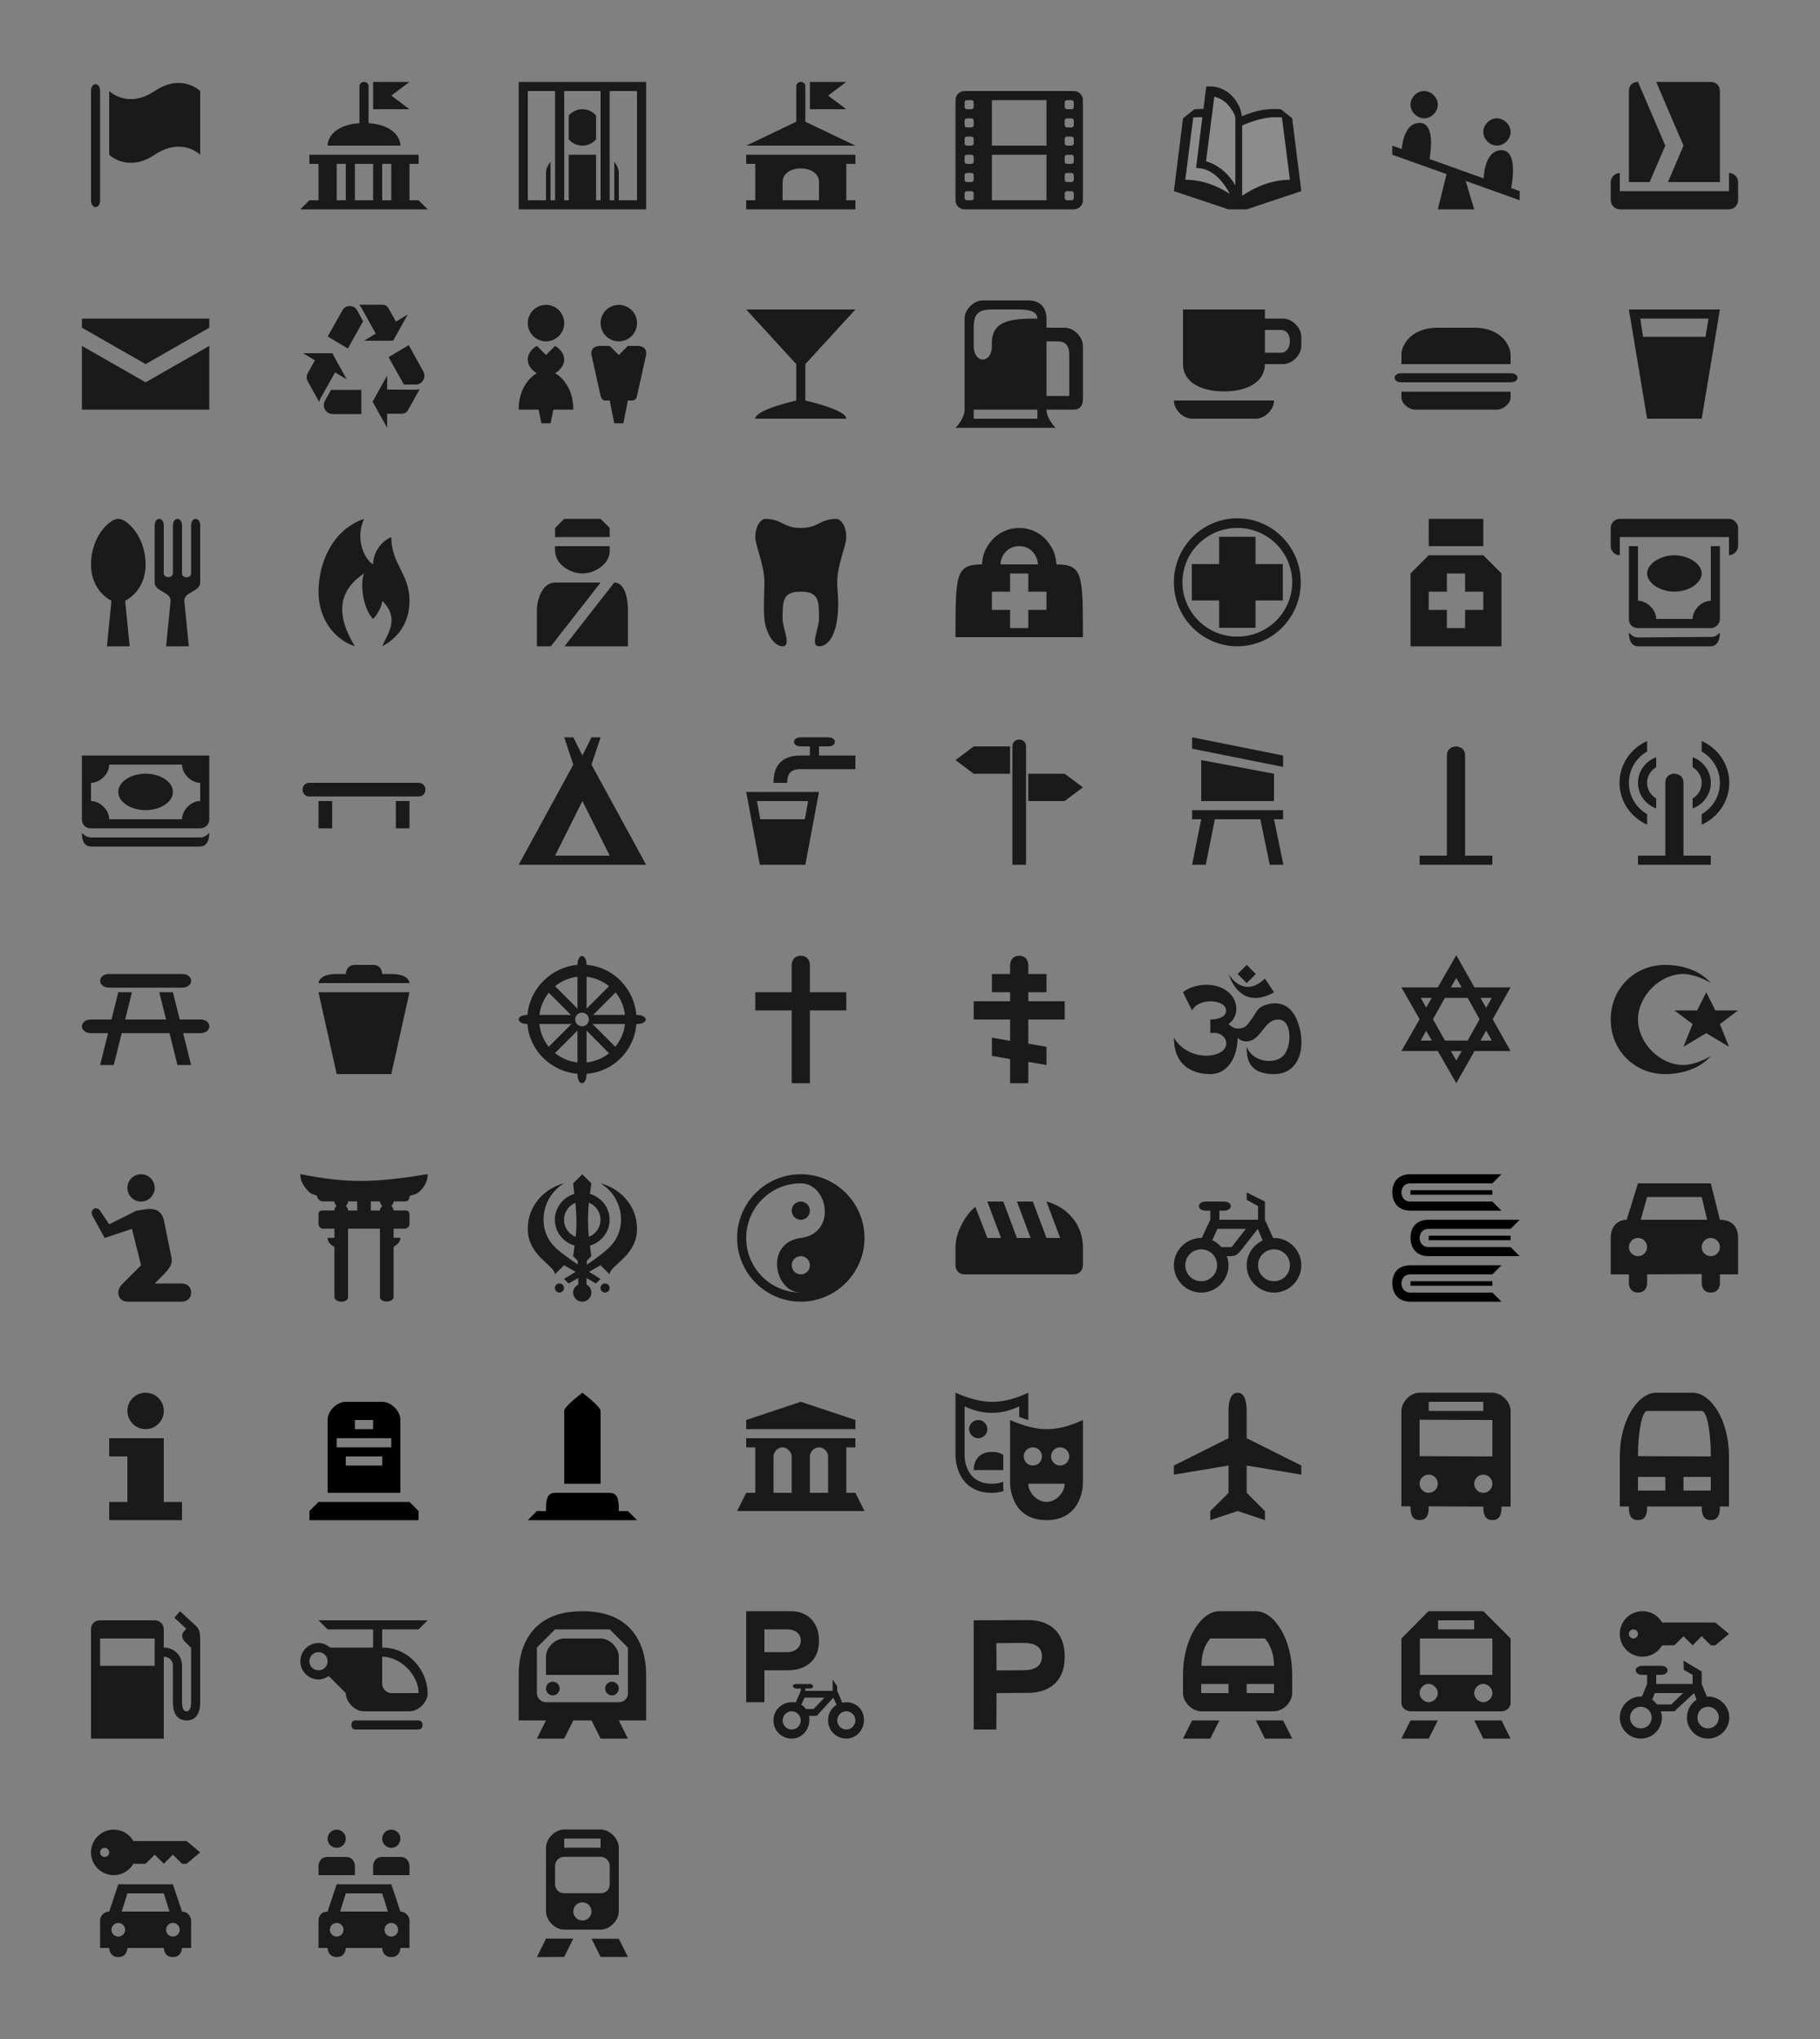 <?xml version="1.0" encoding="UTF-8" standalone="no"?>
<!-- Created with Inkscape (http://www.inkscape.org/) -->

<svg
   xmlns:dc="http://purl.org/dc/elements/1.1/"
   xmlns:cc="http://creativecommons.org/ns#"
   xmlns:rdf="http://www.w3.org/1999/02/22-rdf-syntax-ns#"
   xmlns:svg="http://www.w3.org/2000/svg"
   xmlns="http://www.w3.org/2000/svg"
   xmlns:sodipodi="http://sodipodi.sourceforge.net/DTD/sodipodi-0.dtd"
   xmlns:inkscape="http://www.inkscape.org/namespaces/inkscape"
   width="200"
   height="224"
   id="svg2"
   version="1.1"
   inkscape:version="0.48.4 r9939"
   sodipodi:docname="icons.svg">
  <rect width="100%" height="100%" fill="#808080" stroke="none"/>
  <defs
     id="defs4" />
  <sodipodi:namedview
     id="base"
     pagecolor="#ffffff"
     bordercolor="#666666"
     borderopacity="1.0"
     inkscape:pageopacity="0.0"
     inkscape:pageshadow="2"
     inkscape:zoom="1.4"
     inkscape:cx="190.08986"
     inkscape:cy="128.78257"
     inkscape:document-units="px"
     inkscape:current-layer="layer1"
     showgrid="true"
     inkscape:window-width="1920"
     inkscape:window-height="1023"
     inkscape:window-x="0"
     inkscape:window-y="0"
     inkscape:window-maximized="1"
     showguides="true"
     inkscape:guide-bbox="true">
    <inkscape:grid
       type="xygrid"
       id="grid2985"
       empspacing="5"
       visible="true"
       enabled="true"
       snapvisiblegridlinesonly="true" />
  </sodipodi:namedview>
  <g
     inkscape:groupmode="layer"
     id="layer2"
     inkscape:label="Outlines"
     style="display:none"
     transform="translate(0,120)"
     sodipodi:insensitive="true">
    <rect
       style="fill:#e6e6e6;fill-opacity:1;stroke:none"
       id="rect3094"
       width="16"
       height="16"
       x="8"
       y="-112" />
    <rect
       y="-112"
       x="32"
       height="16"
       width="16"
       id="rect3096"
       style="fill:#e6e6e6;fill-opacity:1;stroke:none" />
    <rect
       style="fill:#e6e6e6;fill-opacity:1;stroke:none"
       id="rect3142"
       width="16"
       height="16"
       x="56"
       y="-112" />
    <rect
       y="-112"
       x="80"
       height="16"
       width="16"
       id="rect3144"
       style="fill:#e6e6e6;fill-opacity:1;stroke:none" />
    <rect
       style="fill:#e6e6e6;fill-opacity:1;stroke:none"
       id="rect3190"
       width="16"
       height="16"
       x="104"
       y="-112" />
    <rect
       y="-112"
       x="128"
       height="16"
       width="16"
       id="rect3236"
       style="fill:#e6e6e6;fill-opacity:1;stroke:none" />
    <rect
       style="fill:#e6e6e6;fill-opacity:1;stroke:none"
       id="rect3282"
       width="16"
       height="16"
       x="152"
       y="-112" />
    <rect
       y="-112"
       x="176"
       height="16"
       width="16"
       id="rect3347"
       style="fill:#e6e6e6;fill-opacity:1;stroke:none" />
    <rect
       y="-88"
       x="8"
       height="16"
       width="16"
       id="rect3393"
       style="fill:#e6e6e6;fill-opacity:1;stroke:none" />
    <rect
       style="fill:#e6e6e6;fill-opacity:1;stroke:none"
       id="rect3395"
       width="16"
       height="16"
       x="32"
       y="-88" />
    <rect
       y="-88"
       x="56"
       height="16"
       width="16"
       id="rect3397"
       style="fill:#e6e6e6;fill-opacity:1;stroke:none" />
    <rect
       style="fill:#e6e6e6;fill-opacity:1;stroke:none"
       id="rect3399"
       width="16"
       height="16"
       x="80"
       y="-88" />
    <rect
       y="-88"
       x="104"
       height="16"
       width="16"
       id="rect3401"
       style="fill:#e6e6e6;fill-opacity:1;stroke:none" />
    <rect
       y="-88"
       x="152"
       height="16"
       width="16"
       id="rect3405"
       style="fill:#e6e6e6;fill-opacity:1;stroke:none" />
    <rect
       style="fill:#e6e6e6;fill-opacity:1;stroke:none"
       id="rect3407"
       width="16"
       height="16"
       x="176"
       y="-88" />
    <rect
       style="fill:#e6e6e6;fill-opacity:1;stroke:none"
       id="rect3837"
       width="16"
       height="16"
       x="8"
       y="-64" />
    <rect
       y="-64"
       x="32"
       height="16"
       width="16"
       id="rect3839"
       style="fill:#e6e6e6;fill-opacity:1;stroke:none" />
    <rect
       style="fill:#e6e6e6;fill-opacity:1;stroke:none"
       id="rect3841"
       width="16"
       height="16"
       x="56"
       y="-64" />
    <rect
       y="-64"
       x="80"
       height="16"
       width="16"
       id="rect3843"
       style="fill:#e6e6e6;fill-opacity:1;stroke:none" />
    <rect
       style="fill:#e6e6e6;fill-opacity:1;stroke:none"
       id="rect3845"
       width="16"
       height="16"
       x="104"
       y="-64" />
    <rect
       y="-64"
       x="128"
       height="16"
       width="16"
       id="rect3847"
       style="fill:#e6e6e6;fill-opacity:1;stroke:none" />
    <rect
       style="fill:#e6e6e6;fill-opacity:1;stroke:none"
       id="rect3849"
       width="16"
       height="16"
       x="152"
       y="-64" />
    <rect
       y="-64"
       x="176"
       height="16"
       width="16"
       id="rect3851"
       style="fill:#e6e6e6;fill-opacity:1;stroke:none" />
    <rect
       y="-40"
       x="8"
       height="16"
       width="16"
       id="rect4224"
       style="fill:#e6e6e6;fill-opacity:1;stroke:none" />
    <rect
       style="fill:#e6e6e6;fill-opacity:1;stroke:none"
       id="rect4226"
       width="16"
       height="16"
       x="32"
       y="-40" />
    <rect
       y="-40"
       x="56"
       height="16"
       width="16"
       id="rect4228"
       style="fill:#e6e6e6;fill-opacity:1;stroke:none" />
    <rect
       style="fill:#e6e6e6;fill-opacity:1;stroke:none"
       id="rect4230"
       width="16"
       height="16"
       x="80"
       y="-40" />
    <rect
       y="-40"
       x="104"
       height="16"
       width="16"
       id="rect4232"
       style="fill:#e6e6e6;fill-opacity:1;stroke:none" />
    <rect
       style="fill:#e6e6e6;fill-opacity:1;stroke:none"
       id="rect4234"
       width="16"
       height="16"
       x="128"
       y="-40" />
    <rect
       y="-40"
       x="152"
       height="16"
       width="16"
       id="rect4236"
       style="fill:#e6e6e6;fill-opacity:1;stroke:none" />
    <rect
       style="fill:#e6e6e6;fill-opacity:1;stroke:none"
       id="rect4238"
       width="16"
       height="16"
       x="176"
       y="-40" />
    <rect
       style="fill:#e6e6e6;fill-opacity:1;stroke:none"
       id="rect3403"
       width="16"
       height="16"
       x="128"
       y="-88" />
    <rect
       style="fill:#e6e6e6;fill-opacity:1;stroke:none"
       id="rect3048"
       width="16"
       height="16"
       x="8"
       y="-16" />
    <rect
       y="-16"
       x="32"
       height="16"
       width="16"
       id="rect3050"
       style="fill:#e6e6e6;fill-opacity:1;stroke:none" />
    <rect
       style="fill:#e6e6e6;fill-opacity:1;stroke:none"
       id="rect3052"
       width="16"
       height="16"
       x="56"
       y="-16" />
    <rect
       y="-16"
       x="80"
       height="16"
       width="16"
       id="rect3054"
       style="fill:#e6e6e6;fill-opacity:1;stroke:none" />
    <rect
       style="fill:#e6e6e6;fill-opacity:1;stroke:none"
       id="rect3056"
       width="16"
       height="16"
       x="104"
       y="-16" />
    <rect
       y="-16"
       x="128"
       height="16"
       width="16"
       id="rect3058"
       style="fill:#e6e6e6;fill-opacity:1;stroke:none" />
    <rect
       style="fill:#e6e6e6;fill-opacity:1;stroke:none"
       id="rect3060"
       width="16"
       height="16"
       x="152"
       y="-16" />
    <rect
       y="-16"
       x="176"
       height="16"
       width="16"
       id="rect3062"
       style="fill:#e6e6e6;fill-opacity:1;stroke:none" />
    <rect
       y="8"
       x="8"
       height="16"
       width="16"
       id="rect3481"
       style="fill:#e6e6e6;fill-opacity:1;stroke:none" />
    <rect
       style="fill:#e6e6e6;fill-opacity:1;stroke:none"
       id="rect3483"
       width="16"
       height="16"
       x="32"
       y="8" />
    <rect
       y="8"
       x="56"
       height="16"
       width="16"
       id="rect3485"
       style="fill:#e6e6e6;fill-opacity:1;stroke:none" />
    <rect
       style="fill:#e6e6e6;fill-opacity:1;stroke:none"
       id="rect3487"
       width="16"
       height="16"
       x="80"
       y="8" />
    <rect
       y="8"
       x="104"
       height="16"
       width="16"
       id="rect3489"
       style="fill:#e6e6e6;fill-opacity:1;stroke:none" />
    <rect
       style="fill:#e6e6e6;fill-opacity:1;stroke:none"
       id="rect3491"
       width="16"
       height="16"
       x="128"
       y="8" />
    <rect
       y="8"
       x="152"
       height="16"
       width="16"
       id="rect3493"
       style="fill:#e6e6e6;fill-opacity:1;stroke:none" />
    <rect
       style="fill:#e6e6e6;fill-opacity:1;stroke:none"
       id="rect3495"
       width="16"
       height="16"
       x="176"
       y="8" />
    <rect
       style="fill:#e6e6e6;fill-opacity:1;stroke:none"
       id="rect3105"
       width="16"
       height="16"
       x="8"
       y="32" />
    <rect
       y="32"
       x="32"
       height="16"
       width="16"
       id="rect3107"
       style="fill:#e6e6e6;fill-opacity:1;stroke:none" />
    <rect
       style="fill:#e6e6e6;fill-opacity:1;stroke:none"
       id="rect3109"
       width="16"
       height="16"
       x="56"
       y="32" />
    <rect
       y="32"
       x="80"
       height="16"
       width="16"
       id="rect3111"
       style="fill:#e6e6e6;fill-opacity:1;stroke:none" />
    <rect
       style="fill:#e6e6e6;fill-opacity:1;stroke:none"
       id="rect3113"
       width="16"
       height="16"
       x="104"
       y="32" />
    <rect
       y="32"
       x="128"
       height="16"
       width="16"
       id="rect3115"
       style="fill:#e6e6e6;fill-opacity:1;stroke:none" />
    <rect
       style="fill:#e6e6e6;fill-opacity:1;stroke:none"
       id="rect3117"
       width="16"
       height="16"
       x="152"
       y="32" />
    <rect
       y="32"
       x="176"
       height="16"
       width="16"
       id="rect3119"
       style="fill:#e6e6e6;fill-opacity:1;stroke:none" />
    <rect
       y="56"
       x="8"
       height="16"
       width="16"
       id="rect3139"
       style="fill:#e6e6e6;fill-opacity:1;stroke:none" />
    <rect
       style="fill:#e6e6e6;fill-opacity:1;stroke:none"
       id="rect3141"
       width="16"
       height="16"
       x="32"
       y="56" />
    <rect
       y="56"
       x="56"
       height="16"
       width="16"
       id="rect3143"
       style="fill:#e6e6e6;fill-opacity:1;stroke:none" />
    <rect
       style="fill:#e6e6e6;fill-opacity:1;stroke:none"
       id="rect3145"
       width="16"
       height="16"
       x="80"
       y="56" />
    <rect
       y="56"
       x="104"
       height="16"
       width="16"
       id="rect3147"
       style="fill:#e6e6e6;fill-opacity:1;stroke:none" />
    <rect
       style="fill:#e6e6e6;fill-opacity:1;stroke:none"
       id="rect3149"
       width="16"
       height="16"
       x="128"
       y="56" />
    <rect
       y="56"
       x="152"
       height="16"
       width="16"
       id="rect3151"
       style="fill:#e6e6e6;fill-opacity:1;stroke:none" />
    <rect
       style="fill:#e6e6e6;fill-opacity:1;stroke:none"
       id="rect3153"
       width="16"
       height="16"
       x="176"
       y="56" />
    <rect
       style="fill:#e6e6e6;fill-opacity:1;stroke:none"
       id="rect3171"
       width="16"
       height="16"
       x="8"
       y="80" />
    <rect
       y="80"
       x="32"
       height="16"
       width="16"
       id="rect3173"
       style="fill:#e6e6e6;fill-opacity:1;stroke:none" />
    <rect
       style="fill:#e6e6e6;fill-opacity:1;stroke:none"
       id="rect3175"
       width="16"
       height="16"
       x="56"
       y="80" />
    <rect
       y="80"
       x="80"
       height="16"
       width="16"
       id="rect3177"
       style="fill:#e6e6e6;fill-opacity:1;stroke:none" />
    <rect
       style="fill:#e6e6e6;fill-opacity:1;stroke:none"
       id="rect3179"
       width="16"
       height="16"
       x="104"
       y="80" />
    <rect
       y="80"
       x="128"
       height="16"
       width="16"
       id="rect3181"
       style="fill:#e6e6e6;fill-opacity:1;stroke:none" />
    <rect
       style="fill:#e6e6e6;fill-opacity:1;stroke:none"
       id="rect3183"
       width="16"
       height="16"
       x="152"
       y="80" />
    <rect
       y="80"
       x="176"
       height="16"
       width="16"
       id="rect3185"
       style="fill:#e6e6e6;fill-opacity:1;stroke:none" />
  </g>
  <g
     inkscape:label="Icons"
     inkscape:groupmode="layer"
     id="layer1"
     transform="translate(0,-828.362)"
     style="display:inline">
    <path
       style="fill:#1a1a1a;fill-opacity:1;stroke:none"
       id="path2987"
       d="m 180,837.362 c -0.61,0 -1,0.39 -1,1 l 0,10 2.272,0 1.728,-4 z m 2,0 3,7 -1.706,4 5.706,0 0,-10 c 0,-0.61 -0.475,-1 -1,-1 z m -4,10 c -0.511,0 -1,0.486 -1,1 l 0,2 c 0,0.542 0.492,1 1,1 l 12,0 c 0.542,0 1,-0.458 1,-1 l 0,-2 c 0,-0.559 -0.489,-1 -1,-1 l 0,2 -12,0 z"
       inkscape:connector-curvature="0" />
    <path
       style="fill:#1a1a1a;fill-opacity:1;stroke:none"
       id="path2987-3"
       d="m 9,863.362 0,1 7,4 7,-4 0,-1 z m 0,3 0,7 14,0 0,-7 -7,4 z"
       inkscape:connector-curvature="0" />
    <path
       style="color:#000000;fill:#1a1a1a;fill-opacity:1;stroke:none;stroke-width:2;marker:none;visibility:visible;display:inline;overflow:visible;enable-background:accumulate"
       id="rect7805-5-4"
       d="m 62,885.362 -1,1 0,1 6,0 0,-1 -1,-1 z m -1,3 c -0.033,0.169 0,0.34 0,0.519 0,1.432 1.619,2.481 3,2.481 1.381,0 3,-1.05 3,-2.481 0,-0.179 0,-0.519 0,-0.519 z m 0,4 c -1.419,0 -1.986,1.877 -2,3 l 0,4 1.531,0 5.469,-7 z m 6.5,0 -5.469,7 6.969,0 0,-4 c 0,-1.124 -0.273,-3 -1.5,-3 z"
       inkscape:connector-curvature="0" />
    <path
       style="color:#000000;fill:#1a1a1a;fill-opacity:1"
       id="rect13326-2-5-2-3-6"
       d="m 158,864.362 c -3,0 -4.04,2.001 -4,3 l 0,1 12,0 0,-1 c 0,-1 -1,-3 -4,-3 z m -4,5 c -1,0 -1,1 0,1 l 12,0 c 1,0 1,-1 0,-1 z m 0,2.031 0,0.625 c 0,0.684 0.816,1.344 1.5,1.344 l 9,0 c 0.684,0 1.5,-0.66 1.5,-1.344 l 0,-0.625 z"
       inkscape:connector-curvature="0" />
    <path
       style="fill:#1a1a1a;fill-opacity:1"
       id="path16925"
       d="m 88,893.362 c 2,0 2,1 2,3 0,1 -1.009,3 0,3 1,0 1.751,-1.143 2,-3 0.249,-1.857 0,-3 0,-4 0,-2 1,-4 1,-5 0,-1 -0.4,-1.783 -1,-2 -2,0 -2,1 -4,1 -2,0 -2,-1 -4,-1 -0.599,0.217 -1,1 -1,2 0,1 1,3 1,5 0,1 -0.122,2.573 0,4 0.122,1.427 1,3 2,3 1.009,0 0,-2 0,-3 0,-2 0,-3 2,-3 z"
       inkscape:connector-curvature="0" />
    <path
       style="fill:#1a1a1a;fill-opacity:1;stroke:none"
       id="rect4125"
       d="m 112,886.362 c -1.161,0 -2.332,0.505 -3.125,1.5 -0.687,0.863 -0.875,1.5 -0.969,2.5 -2.896,0.024 -2.906,1.082 -2.906,8 l 14,0 c 0,-6.918 -0.01,-7.976 -2.906,-8 -0.094,-1 -0.298,-1.654 -0.969,-2.5 -0.79,-0.997 -1.964,-1.5 -3.125,-1.5 z m 0,2 c 1.281,-0.005 2,1 2.062,2 l -4.125,0 c 0.062,-1 0.781,-1.995 2.062,-2 z m -1,3 2,0 0,2 2,0 0,2 -2,0 0,2 -2,0 0,-2 -2,0 0,-2 2,0 z"
       inkscape:connector-curvature="0" />
    <path
       style="fill:#1a1a1a;fill-opacity:1;stroke:none"
       id="path2989"
       d="m 135.969,885.3 c -3.805,0 -6.969,3.103 -6.969,7.031 0,3.929 3.163,7.031 6.969,7.031 3.805,0 6.969,-3.103 6.969,-7.031 0,-3.929 -3.163,-7.031 -6.969,-7.031 z m 0,1.062 c 3.374,0 6.031,2.718 6.031,5.969 0,3.251 -2.657,5.969 -6.031,5.969 -3.374,0 -6.031,-2.718 -6.031,-5.969 0,-3.251 2.657,-5.969 6.031,-5.969 z m -2,0.969 0,3 -3,0 0,4 3,0 0,3 4,0 0,-3 3,0 0,-4 -3,0 0,-3 -4,0 z"
       inkscape:connector-curvature="0" />
    <path
       style="fill:#1a1a1a;fill-opacity:1;stroke:none"
       id="path4199"
       d="m 157,889.362 -2,2 0,8 10,0 0,-8 -2,-2 z m 2,2 2,0 0,2 2,0 0,2 -2,0 0,2 -2,0 0,-2 -2,0 0,-2 2,0 z m -2,-6 0,3 6,0 0,-3 z"
       inkscape:connector-curvature="0" />
    <path
       style="fill:#1a1a1a;fill-opacity:1;stroke:none"
       id="path2987-38"
       d="m 9,911.362 0,7 c 0,0.627 0.424,1 1,1 l 12,0 c 0.576,0 1,-0.424 1,-1 l 0,-7 -14,0 z m 3,1 8,0 c 0,1 1,2 2,2 l 0,2 c -1,0 -2,1 -2,2 l -8,0 c 0,-1 -1,-2 -2,-2 l 0,-2 c 1,0 2,-1 2,-2 z m 4,1 c -1.657,0 -3,0.895 -3,2 0,1.105 1.343,2 3,2 1.657,0 3,-0.895 3,-2 0,-1.105 -1.343,-2 -3,-2 z M 9,919.862 c 0,1.127 0.449,1.5 1,1.5 l 12,0 c 0.551,0 1,-0.445 1,-1.5 -0.288,0.271 -0.559,0.5 -1,0.5 l -12,0 c -0.441,0 -0.729,-0.246 -1,-0.5 z"
       inkscape:connector-curvature="0" />
    <path
       style="fill:#1a1a1a;fill-opacity:1;stroke:none"
       id="path2987-5"
       d="m 63.959,933.389 c -0.246,0 -0.485,0.325 -0.5,0.969 -2.897,0.255 -5.244,2.602 -5.5,5.5 -1.27,0 -1.287,0.969 0,1 0.228,2.917 2.585,5.219 5.5,5.469 0,1.405 1,1.356 1,0 2.935,-0.222 5.246,-2.532 5.469,-5.469 1.395,0 1.356,-1 0,-1 -0.25,-2.918 -2.552,-5.273 -5.469,-5.5 0,-0.635 -0.254,-0.967 -0.5,-0.969 z m -0.5,2.281 0,3.5 -2.469,-2.469 c 0.688,-0.56 1.537,-0.928 2.469,-1.031 z m 1,0 c 0.931,0.099 1.774,0.475 2.469,1.031 l -2.469,2.469 0,-3.5 z m 3.188,1.719 c 0.559,0.688 0.928,1.537 1.031,2.469 l -3.5,0 2.469,-2.469 z m -7.344,0.031 2.438,2.438 -3.469,0 c 0.108,-0.915 0.483,-1.756 1.031,-2.438 z m 3.656,2.188 c 0.414,0 0.75,0.336 0.75,0.75 0,0.414 -0.336,0.75 -0.75,0.75 -0.414,0 -0.75,-0.336 -0.75,-0.75 0,-0.414 0.336,-0.75 0.75,-0.75 z m -4.688,1.25 3.531,0 -2.5,2.5 c -0.564,-0.697 -0.934,-1.559 -1.031,-2.5 z m 5.844,0 3.562,0 c -0.1,0.952 -0.494,1.802 -1.062,2.5 l -2.5,-2.5 z m -1.656,0.719 0,3.5 c -0.932,-0.103 -1.781,-0.472 -2.469,-1.031 l 2.469,-2.469 z m 1,0 2.469,2.5 c -0.688,0.544 -1.539,0.905 -2.469,1 l 0,-3.5 z"
       inkscape:connector-curvature="0" />
    <path
       style="color:#000000;fill:#1a1a1a;fill-opacity:1"
       id="rect7432-3-9"
       d="m 88,933.362 c -1,0 -1,1 -1,1 l 0,3 -4,0 0,2 4,0 0,8 2,0 0,-8 4,0 0,-2 -4,0 0,-3 c 0,0 0,-1 -1,-1 z"
       inkscape:connector-curvature="0" />
    <path
       style="fill:#1a1a1a;fill-opacity:1;stroke:none"
       id="path9933"
       d="m 135,935.362 c 0,0 1.598,2.82 4,0.5 0.331,0.5 1,1.5 1,1.5 0,0 -3.443,2.356 -5,-2 z m -5,2 c 0.289,0.609 0.661,1.357 1,2 0.504,-1 2,-1 2,-1 1,0 1.734,0.392 1.734,1.027 0,0.635 -0.734,0.973 -1.734,0.973 0,0 0,1 0,1.5 1.311,-0.249 2.003,0.789 1.682,1.507 -0.607,1.359 -4.178,1.52 -5.682,-1.007 0,3.988 3.441,4 4,4 2,0 3,-2 3,-4 0.521,0.543 1.355,0.546 2,0 0.905,-0.765 1.259,-2.01 2.5,-2 1.514,0.012 1.5,3 0.5,4 -1,1 -3.394,0.645 -4,-1 0,1 0,3.001 3,3 3,-10e-4 3.608,-3.384 2.5,-6 -0.685,-1.617 -1.967,-2.05 -3.35,-1.622 -1.068,0.331 -1.019,0.804 -1.65,1.622 -0.329,0.396 -0.5,1 -1.5,1 -0.347,0 -0.772,-0.275 -1,-0.5 1.238,-0.885 1.056,-2.587 0,-3.5 -1.388,-1.2 -3.84,-0.955 -5,0 z m 6,-2 1,-1 1,1 -1,1 z"
       inkscape:connector-curvature="0" />
    <path
       style="color:#000000;fill:#1a1a1a;fill-opacity:1"
       id="path7552-2-1"
       d="m 183,934.362 c -3.39,0 -6,2.61 -6,6 0,3.39 2.61,6 6,6 1.896,0 3.874,-0.65 5,-2 -0.736,0.479 -2.057,1 -3,1 -2.593,0 -5,-2.407 -5,-5 0,-2.593 2.407,-5 5,-5 0.943,0 2.264,0.521 3,1 -1.126,-1.35 -3.104,-2 -5,-2 z m 4.5,3 -1,2 -2.5,0 2,1.5 -1,2.5 2.5,-1.5 2.5,1.5 -1,-2.5 2,-1.5 -2.5,0 -1,-2 z"
       inkscape:connector-curvature="0" />
    <path
       style="fill:#1a1a1a;fill-opacity:1"
       id="path2051"
       d="m 33,957.346 c 0,1 0.655,1.655 1,2 0.345,0.345 0.843,0.212 0.843,0.472 0,0 0.157,0.527 0.657,0.527 l 1.25,0 c 0,0.288 0.25,0.5 0.25,0.5 0,0 -0.25,0.141 -0.25,0.5 l -1.25,0 c -0.5,0 -0.5,0.25 -0.5,0.5 0,0.527 0,1 0,1 0,0.24 0.231,0.5 0.5,0.5 0.269,0 1.25,0 1.25,0 l 0,1 -0.75,0 c 0,0.406 0.271,0.732 0.75,1 0,0.316 0,5.5 0,5.5 0,0.659 1.5,0.716 1.5,0 l 0,-7.5 3.5,0 0,7.5 c 0,0.692 1.5,0.644 1.5,0 0,0 0,-5.184 0,-5.5 0.479,-0.312 0.75,-0.593 0.75,-1 l -0.75,0 0,-1 c 0,0 0.981,0 1.25,0 0.221,0 0.5,-0.26 0.5,-0.5 0,0 0,-0.5 0,-1 0,-0.5 -0.274,-0.5 -0.5,-0.5 l -1.25,0 c 0.024,-0.264 -0.25,-0.5 -0.25,-0.5 0,0 0.25,-0.212 0.25,-0.5 l 1.25,0 c 0.5,0 0.5,-0.5 0.5,-0.5 0,-0.236 0.583,-0.139 1,-0.5 0.417,-0.361 1,-1 1,-2 -6,1 -9,1 -14,0 z m 5.25,3 c -1.4e-4,0 1,0 1,0 l 0,1 -1,0 c 0,-0.288 -0.25,-0.5 -0.25,-0.5 0,0 0.25,-0.188 0.25,-0.5 z m 2.5,0 1,0 c 0,0.265 0.25,0.5 0.25,0.5 0,0 -0.25,0.236 -0.25,0.5 l -1,0 z"
       inkscape:connector-curvature="0" />
    <path
       style="fill:#1a1a1a;fill-opacity:1;stroke:none"
       id="path2978"
       d="m 63.984,957.362 -1.003,1 c 0.063,0.437 0.078,0.775 0.125,1.156 -1.224,0.38 -2.131,1.498 -2.131,2.844 0,1.357 0.923,2.473 2.162,2.844 -0.051,0.376 -0.085,0.73 -0.157,1.156 l 0.501,0.5 0,0.406 c -0.922,-0.621 -1.902,-1.311 -2.507,-1.906 -2.033,-2 -1.496,-5.5 1.003,-7 -1.999,0.5 -3.979,2.308 -3.979,5 0,3 2.977,4 2.977,5 l 1.003,-1 1.285,0.719 c -0.614,0.38 -1.285,0.781 -1.285,0.781 l 0.501,0.5 1.065,-0.594 0,0.719 c -0.325,0.165 -0.564,0.486 -0.564,0.875 0,0.552 0.449,1 1.003,1 0.554,0 1.003,-0.448 1.003,-1 0,-0.389 -0.207,-0.71 -0.533,-0.875 l 0,-0.719 1.034,0.594 0.501,-0.5 c 0,0 -0.707,-0.443 -1.253,-0.781 l 1.253,-0.719 1.003,1 c 0,-1 3.008,-2 3.008,-5 0,-2.692 -2.005,-4.5 -4.01,-5 2.507,1.5 3.042,5 1.003,7 -0.615,0.603 -1.571,1.311 -2.507,1.938 l 0,-0.438 0.501,-0.5 c -0.069,-0.414 -0.107,-0.775 -0.157,-1.156 1.239,-0.371 2.162,-1.487 2.162,-2.844 0,-1.357 -0.923,-2.473 -2.162,-2.844 0.05,-0.381 0.087,-0.742 0.157,-1.156 l -1.003,-1 z m 0.721,3.125 c 0.753,0.288 1.285,1.022 1.285,1.875 0,0.853 -0.531,1.587 -1.285,1.875 -0.121,-1.289 -0.121,-2.461 0,-3.75 z m -1.504,0.031 c 0.009,0 0.022,0 0.031,0 0.135,1.39 0.151,2.483 0.031,3.719 -0.753,-0.288 -1.285,-1.022 -1.285,-1.875 0,-0.828 0.502,-1.54 1.222,-1.844 z m -1.723,8.844 c -0.277,0 -0.501,0.224 -0.501,0.5 0,0.276 0.224,0.5 0.501,0.5 0.277,0 0.501,-0.224 0.501,-0.5 0,-0.276 -0.224,-0.5 -0.501,-0.5 z m 5.013,0 c -0.277,0 -0.501,0.224 -0.501,0.5 0,0.276 0.224,0.5 0.501,0.5 0.277,0 0.501,-0.224 0.501,-0.5 0,-0.276 -0.224,-0.5 -0.501,-0.5 z"
       inkscape:connector-curvature="0" />
    <path
       style="fill:#1a1a1a;fill-opacity:1;stroke:none"
       id="path2987-57"
       d="m 88,971.362 c 3.858,0 7,-3.169 7,-7 0,-3.831 -3.123,-7 -7,-7 -3.877,0 -7,3.14 -7,7 0,3.86 3.142,7 7,7 z m 0,-1 c -3.32,0 -6,-2.68 -6,-6 0,-3.32 2.68,-6 6,-6 3,0 4,5.479 0,6 -4,0.521 -2.915,6 0,6 z m 0,-2 c -0.552,0 -1,-0.448 -1,-1 0,-0.552 0.448,-1 1,-1 0.552,0 1,0.448 1,1 0,0.552 -0.448,1 -1,1 z m 0,-6 c 0.552,0 1,-0.448 1,-1 0,-0.552 -0.448,-1 -1,-1 -0.552,0 -1,0.448 -1,1 0,0.552 0.448,1 1,1 z"
       inkscape:connector-curvature="0" />
    <path
       style="fill:#1a1a1a;fill-opacity:1;stroke:none"
       id="path2988"
       d="m 88,982.362 -6,2 0,1 12,0 0,-1 z m -6,4 0,1 1,0 0,5 -1,0 -1,2 14,0 -1,-2 -1,0 0,-5 1,0 0,-1 z m 4,1 c 0.497,0 1,0.533 1,1 l 0,4 -2,0 0,-4 c 0,-0.527 0.503,-1 1,-1 z m 4,0 c 0.503,0 1,0.473 1,1 l 0,4 -2,0 0,-4 c 0,-0.527 0.497,-1 1,-1 z"
       inkscape:connector-curvature="0" />
    <path
       style="fill:#1a1a1a;fill-opacity:1;stroke:none;display:inline"
       id="path7712-0"
       d="m 143,989.362 0,1 -6,-1 0,3 2,2 0,1 -3,-1 -3,1 0,-1 2,-2 0,-3 -6,1 0,-1 6,-3 0,-3 c 0,-1 0.222,-2 1,-2 0.778,0 1,1 1,2 l 0,3 z"
       inkscape:connector-curvature="0" />
    <path
       style="fill:#1a1a1a;fill-opacity:1;stroke:none"
       id="path2987-39"
       d="m 178,885.362 c -0.542,0 -1,0.458 -1,1 l 0,2 c 0,0.559 0.489,1 1,1 l 0,-2 12,0 0,2 c 0.511,0 1,-0.486 1,-1 l 0,-2 c 0,-0.542 -0.492,-1 -1,-1 z m 1,3 0,8 c 0,0.599 0.401,1 1,1 l 8,0 c 0.527,0 1,-0.449 1,-1 l 0,-8 -1,0 0,6 c -1,0 -2,1 -2,2 l -4,0 c 0,-1 -1,-2 -2,-2 l 0,-6 z m 5,1 c -1.571,0 -3,0.953 -3,2 0,1.047 1.429,2 3,2 1.571,0 3,-0.953 3,-2 0,-1.047 -1.429,-2 -3,-2 z m -5,8.5 c 0,1.055 0.425,1.5 1,1.5 l 8,0 c 0.527,0 1,-0.445 1,-1.5 -0.305,0.271 -0.497,0.493 -1,0.469 l -8,0.062 c -0.479,-0.024 -0.695,-0.226 -1,-0.531 z"
       inkscape:connector-curvature="0" />
    <path
       style="color:#000000;fill:#1a1a1a;fill-opacity:1"
       id="rect9826-2-1-5-9"
       d="m 130,862.362 0,6 c 0,2 2,3 4.5,3 2.5,0 4.5,-1 4.5,-3 l 2,0 c 1,0 2,-1 2,-2 l 0,-1 c 0,-1 -1,-2 -2,-2 l -2,0 0,-1 z m 9,2.25 1.75,0 c 0.668,0 1,0.563 1,1.25 0,0.687 -0.388,1.25 -1,1.25 l -1.75,0 z m -10,7.75 c 0,1 1,2 2,2 l 7,0 c 1,0 2,-1 2,-2 z"
       inkscape:connector-curvature="0" />
    <path
       style="fill:#1a1a1a;fill-opacity:1;stroke:none"
       id="path3058"
       d="m 82,862.362 5.5,6 0,4 c 0,0 -4.5,1 -4.5,2 l 10,0 c 0,-1 -4.5,-2 -4.5,-2 l 0,-4 5.5,-6 z"
       inkscape:connector-curvature="0" />
    <path
       style="fill:#1a1a1a;fill-opacity:1;stroke:none"
       id="path4470"
       d="m 108,861.362 c -1,0 -2,1 -2,2 l 0,10 c 0,1 -1,2 -1,2 l 11,0 c 0,0 -1,-1 -1,-2 l 3,0 c 1,0 1,-1 1,-1 l 0,-6 c 0,-1 -1,-2 -2,-2 l -2,0 0,-1 c 0,-1.24 -0.736,-2 -2,-2 z m 1,1 3,0 c 1.381,0 2,0.353 2,1 -3,0 -5.145,0.198 -5,3 0,2 -2,2 -2,0 l 0,-2 c 0,-1.503 0.497,-2 2,-2 z m 6,3.5 1,0 c 0.69,0 1.5,0.027 1.5,1.5 l 0,4.5 -2.5,0 z m -8,7.5 7,0 0,1 -7,0 z"
       inkscape:connector-curvature="0" />
    <path
       id="path3252"
       style="color:#000000;fill:#1a1a1a;fill-opacity:1"
       d="m 156,981.362 c -1,0 -2,1 -2,2 l 0,10.484 1,0 c 0,0.516 0,1.516 1,1.516 1,0 1,-1 1,-1.516 l 6,0.031 c 0,0.484 0,1.484 1,1.484 1,0 1,-1 1,-1.484 l 1,0 0,-10.516 c 0,-1 -1,-2 -2,-2 z m 1,1 6,0 0,1 -6,0 z m -1,1.969 8,0.031 0,4 -8,-0.031 z m 1,6.031 c 0.552,0 1,0.448 1,1 0,0.552 -0.448,1 -1,1 -0.552,0 -1,-0.448 -1,-1 0,-0.552 0.448,-1 1,-1 z m 6,0 c 0.552,0 1,0.448 1,1 0,0.552 -0.448,1 -1,1 -0.552,0 -1,-0.448 -1,-1 0,-0.552 0.448,-1 1,-1 z"
       inkscape:connector-curvature="0" />
    <path
       style="fill:#1a1a1a;fill-opacity:1;stroke:none"
       id="path3150"
       d="m 35,1006.362 1,1 5,0 0,2 -4.719,0 c -0.351,-0.303 -0.786,-0.5 -1.281,-0.5 -1.099,0 -2,0.901 -2,2 0,1.099 0.901,2 2,2 0.427,0 0.798,-0.143 1.125,-0.375 l 1.875,1.875 c 0,1 1,2 2,2 l 5,0 c 1,0 2,-1 2,-2 -0.045,-2.433 -2,-5 -5,-5 l 0,-2 4,0 1,-1 -12,0 z m 0,3.5 c 0.558,0 1,0.442 1,1 0,0.558 -0.442,1 -1,1 -0.558,0 -1,-0.442 -1,-1 0,-0.558 0.442,-1 1,-1 z m 7,0.5 c 2,0 4,2 4,4 l -3,0 c -0.527,0 -1,-0.491 -1,-1 l 0,-3 z m -3,7 c -0.525,0 -0.492,1 0,1 l 7,0 c 0.593,0 0.559,-1 0,-1 l -7,0 z"
       inkscape:connector-curvature="0" />
    <path
       style="fill:#1a1a1a;fill-opacity:1;stroke:none"
       id="rect4041"
       d="m 64,1005.362 c -7,0 -7,6 -7,7 l 0,5 3,0 -1,2 3,0 1,-2 2,0 1,2 3,0 -1,-2 3,0 0,-5 c 0,-1 0,-7 -7,-7 z m -3,2 6,0 2,2 0,5 c 0,0.576 -0.39,1 -1,1 l -8,0 c -0.542,0 -1,-0.424 -1,-1 l 0,-5 2,-2 z m 1,1 c -1,0 -2,1 -2,2 l 0,2 8,0 0,-2 c 0,-1 -1,-2 -2,-2 l -4,0 z m -1.25,4.75 c -0.414,0 -0.75,0.336 -0.75,0.75 0,0.414 0.336,0.75 0.75,0.75 0.414,0 0.75,-0.336 0.75,-0.75 0,-0.414 -0.336,-0.75 -0.75,-0.75 z m 6.5,0 c -0.414,0 -0.75,0.336 -0.75,0.75 0,0.414 0.336,0.75 0.75,0.75 0.414,0 0.75,-0.336 0.75,-0.75 0,-0.414 -0.336,-0.75 -0.75,-0.75 z"
       inkscape:connector-curvature="0" />
    <path
       style="fill:#1a1a1a;fill-opacity:1;stroke:none"
       id="rect3226"
       d="m 134,1005.362 c -1.974,-0.01 -4,3 -4,7 l 0,2 c 0,1 1,2 2,2 l 8,0 c 1,0 2,-1 2,-2 l 0,-2 c 0,-4 -2,-7 -4,-7 z m -1,3 6,0 c 0,0 1,1 1,3 l -7.969,0 c -0.037,-2.008 0.969,-3 0.969,-3 z m -1,5 3,0 0,1 -3,0 z m 5,0 3,0 0,1 -3,0 z m -6,4 -1,2 3,0 1,-2 z m 7,0 1,2 3,0 -1,-2 z"
       inkscape:connector-curvature="0" />
    <path
       style="fill:#1a1a1a;fill-opacity:1;stroke:none"
       id="rect3226-6"
       d="m 156.971,1005.362 -2.969,3 0,7 c -0.037,0.575 0.477,1 1.031,1 l 9.969,0 c 0.554,-5e-4 1,-0.401 1,-1 l 0,-7 -3,-3 z m 1.062,1 3.969,0 0,1 -3.969,0 z m -2,2 7.969,0 0,4 -7.969,0 z m 0.781,5 c 0.01,-10e-5 0.021,-10e-5 0.031,0 0.573,-0.091 1.163,0.42 1.156,1 0,0.524 -0.476,1 -1,1 -0.524,0 -1,-0.476 -1,-1 -0.008,-0.467 0.354,-0.913 0.812,-1 z m 6.031,0 c 0.573,-0.091 1.163,0.42 1.156,1 0,0.524 -0.476,1 -1,1 -0.524,0 -1,-0.476 -1,-1 -0.006,-0.475 0.374,-0.926 0.844,-1 z m -7.844,4 -1,2 3,0 1,-2 z m 7,0 1,2 3,0 -1,-2 z"
       inkscape:connector-curvature="0" />
    <path
       style="fill:#1a1a1a;fill-opacity:1;stroke:none"
       id="rect4041-7"
       d="m 62,1029.347 c -1,0 -2,1 -2,2 l 0,7 c 0,1 1,2 2,2 l 4,0 c 1,0 2,-1 2,-2 l 0,-7 c 0,-1 -1,-2 -2,-2 z m 0,1 4,0 0,1 -4,0 z m 0,2 4,0 c 0.554,0 1,0.446 1,1 l 0,2 c 0,0.627 -0.424,1 -1,1 l -4,0 c -0.559,0 -1,-0.407 -1,-1 l 0,-2 c 0,-0.554 0.446,-1 1,-1 z m 2,5 c 0.552,0 1,0.448 1,1 0,0.552 -0.448,1 -1,1 -0.552,0 -1,-0.448 -1,-1 0,-0.552 0.448,-1 1,-1 z m -4,3.984 -1,2.031 3,-0.016 1,-2.016 z m 5,0.016 1,2 3,0 -1,-2 z"
       inkscape:connector-curvature="0" />
    <path
       style="color:#000000;fill:#1a1a1a;fill-opacity:1"
       id="rect7432-3-9-6"
       d="m 112,933.362 c -1,0 -1,1 -1,1 l 0,1 -2,0 0,2 2,0 0,1 -4,0 0,2 4,0 0,2.344 -2,-0.344 0,2 2,0.344 0,2.656 2,0 0,-2.344 2,0.344 0,-2 -2,-0.344 0,-2.656 4,0 0,-2 -4,0 0,-1 2,0 0,-2 -2,0 0,-1 c 0,0 0,-1 -1,-1 z"
       inkscape:connector-curvature="0" />
    <path
       style="fill:#1a1a1a;fill-opacity:1;stroke:none"
       id="t"
       d="M 160.031,933.3 158,936.831 l -4,0 2,3.5 -2,3.5 4,0 2.031,3.531 2,-3.531 3.969,0 -1.969,-3.5 1.969,-3.5 -3.969,0 -2,-3.531 z m 0,2.5 0.594,1.031 -1.188,0 0.594,-1.031 z m -3.906,2.188 1.219,0 -0.625,1.062 -0.594,-1.062 z m 2.656,0 2.5,0 1.312,2.344 -1.312,2.344 -2.5,0 -1.312,-2.344 1.312,-2.344 z m 3.906,0 1.25,0 -0.625,1.094 -0.625,-1.094 z m 0.625,3.594 0.625,1.094 -1.25,0 0.625,-1.094 z m -6.594,0.031 0.625,1.062 -1.219,0 0.594,-1.062 z m 2.719,2.219 1.188,0 -0.594,1.031 -0.594,-1.031 z"
       inkscape:connector-curvature="0" />
    <path
       style="fill:#1a1a1a;fill-opacity:1;stroke:none"
       id="path4885"
       d="m 156.406,838.362 c -0.754,0.047 -1.408,0.745 -1.406,1.5 2.9e-4,0.785 0.715,1.499 1.5,1.499 0.785,0 1.5,-0.714 1.5,-1.499 0.002,-0.818 -0.778,-1.551 -1.594,-1.5 z m 8,3 c -0.754,0.047 -1.408,0.745 -1.406,1.5 2.9e-4,0.785 0.715,1.499 1.5,1.499 0.785,0 1.5,-0.714 1.5,-1.499 0.002,-0.818 -0.778,-1.551 -1.594,-1.5 z m -8.406,0.5 c -1.471,0 -1.866,1.873 -1.969,2.875 l -1.031,-0.375 0,1 5.969,2.125 -0.969,3.875 4,0 -0.938,-3.125 5.938,2.125 0,-1 -0.938,-0.344 c 0.164,-0.861 0.688,-4.156 -1.062,-4.156 -1.638,0 -1.915,2.244 -1.969,3.094 l -5.938,-2.125 c 0.191,-1.131 0.52,-3.969 -1.094,-3.969 z"
       inkscape:connector-curvature="0" />
    <path
       style="fill:#1a1a1a;fill-opacity:1;stroke:none"
       id="path4639"
       d="m 13,885.362 c -1,0 -3,2 -3,5 0,3 2.25,4 2.25,4 l -0.5,5 2.5,0 -0.5,-5 c 0,0 2.25,-1 2.25,-4 0,-3 -2,-5 -3,-5 z m 4,0.75 0,6.25 c 0,1 1.75,1 1.75,2 l -0.5,5 2.5,0 -0.5,-5 c 0,-1 1.75,-1 1.75,-2 l 0,-6.25 c 0,-1 -1,-1 -1,0 l 0,5.25 c 0,0.563 -1,0.563 -1,0 l 0,-5.25 c 0,-1 -1,-1 -1,0 l 0,5.25 c 0,0.527 -1,0.527 -1,0 l 0,-5.25 c 0,-1 -1,-1 -1,0 z"
       inkscape:connector-curvature="0" />
    <path
       style="fill:#1a1a1a;fill-opacity:1;stroke:none"
       id="path4964"
       d="m 111.75,960.362 1.5,4 -1.5,0 -1.5,-4 c 0,0 -1.755,0 -1.75,0 l 1.5,4 -1.5,0 -1.323,-3.424 c -0.886,0.688 -2.177,2.622 -2.177,4.424 l 0,2 c 0,0.593 0.424,1 1,1 l 12,0 c 0.576,0 1,-0.424 1,-1 l 0,-2 c 0,-2.464 -1.727,-4.415 -4,-5 l 1.5,4 -1.5,0 -1.5,-4 c 0,0 -1.744,0 -1.75,0 z"
       inkscape:connector-curvature="0" />
    <g
       id="g3132"
       transform="translate(32,884.362)">
      <rect
         style="fill:none;stroke:none;visibility:hidden"
         id="canvas"
         y="0"
         x="0"
         height="16"
         width="16" />
      <path
         style="fill:#1a1a1a;fill-opacity:1;stroke:none"
         id="fire-station"
         d="M 8,1 C 4.424,2.241 3,6 3,9 3,12 4.745,14.26 7,15 5,11.741 5,9 8,7 c -0.505,1.353 0,4 1,5 0.431,-0.401 1,-1.425 1,-2 2,2 0.563,3.633 0,5 1.088,-0.559 3,-2 3,-5 C 13,7 11,6 11,3 9.616,3.599 9,5 9,6 8.048,5.443 7,3.246 8,1 z"
         inkscape:connector-curvature="0" />
    </g>
    <g
       id="g3134"
       transform="translate(104,836.362)">
      <rect
         style="fill:none;stroke:none;visibility:hidden"
         id="canvas-2"
         y="0"
         x="0"
         height="16"
         width="16" />
      <path
         style="fill:#1a1a1a;fill-opacity:1;stroke:none"
         id="cinema"
         d="M 2,2 C 1.446,2 1,2.446 1,3 l 0,11 c 0,0.554 0.446,1 1,1 l 12,0 c 0.554,0 1,-0.446 1,-1 L 15,3 C 15,2.446 14.554,2 14,2 L 2,2 z m 0.25,1 0.5,0 C 2.889,3 3,3.111 3,3.25 l 0,0.5 C 3,3.889 2.889,4 2.75,4 L 2.25,4 C 2.111,4 2,3.889 2,3.75 L 2,3.25 C 2,3.111 2.111,3 2.25,3 z M 5,3 11,3 11,8 5,8 5,3 z m 8.25,0 0.5,0 C 13.889,3 14,3.111 14,3.25 l 0,0.5 C 14,3.889 13.889,4 13.75,4 l -0.5,0 C 13.111,4 13,3.889 13,3.75 l 0,-0.5 C 13,3.111 13.111,3 13.25,3 z m -11,2 0.5,0 C 2.889,5 3,5.112 3,5.25 l 0,0.5 C 3,5.888 2.889,6 2.75,6 L 2.25,6 C 2.111,6 2,5.888 2,5.75 L 2,5.25 C 2,5.112 2.111,5 2.25,5 z m 11,0 0.5,0 C 13.889,5 14,5.112 14,5.25 l 0,0.5 C 14,5.888 13.889,6 13.75,6 l -0.5,0 C 13.111,6 13,5.888 13,5.75 l 0,-0.5 C 13,5.112 13.111,5 13.25,5 z m -11,2 0.5,0 C 2.889,7 3,7.112 3,7.25 l 0,0.5 C 3,7.888 2.889,8 2.75,8 L 2.25,8 C 2.111,8 2,7.888 2,7.75 L 2,7.25 C 2,7.112 2.111,7 2.25,7 z m 11,0 0.5,0 C 13.889,7 14,7.112 14,7.25 l 0,0.5 C 14,7.888 13.889,8 13.75,8 l -0.5,0 C 13.111,8 13,7.888 13,7.75 l 0,-0.5 C 13,7.112 13.111,7 13.25,7 z m -11,2 0.5,0 C 2.889,9 3,9.111 3,9.25 l 0,0.5 C 3,9.889 2.889,10 2.75,10 l -0.5,0 C 2.111,10 2,9.889 2,9.75 L 2,9.25 C 2,9.111 2.111,9 2.25,9 z M 5,9 l 6,0 0,5 -6,0 0,-5 z m 8.25,0 0.5,0 C 13.889,9 14,9.111 14,9.25 l 0,0.5 C 14,9.889 13.889,10 13.75,10 l -0.5,0 C 13.111,10 13,9.889 13,9.75 l 0,-0.5 C 13,9.111 13.111,9 13.25,9 z m -11,2 0.5,0 C 2.889,11 3,11.111 3,11.25 l 0,0.5 C 3,11.889 2.889,12 2.75,12 l -0.5,0 C 2.111,12 2,11.889 2,11.75 l 0,-0.5 C 2,11.111 2.111,11 2.25,11 z m 11,0 0.5,0 c 0.139,0 0.25,0.112 0.25,0.25 l 0,0.5 C 14,11.889 13.889,12 13.75,12 l -0.5,0 C 13.111,12 13,11.889 13,11.75 l 0,-0.5 C 13,11.111 13.111,11 13.25,11 z m -11,2 0.5,0 C 2.889,13 3,13.111 3,13.25 l 0,0.5 C 3,13.889 2.889,14 2.75,14 l -0.5,0 C 2.111,14 2,13.889 2,13.75 l 0,-0.5 C 2,13.111 2.111,13 2.25,13 z m 11,0 0.5,0 c 0.139,0 0.25,0.112 0.25,0.25 l 0,0.5 C 14,13.889 13.889,14 13.75,14 l -0.5,0 C 13.111,14 13,13.889 13,13.75 l 0,-0.5 C 13,13.111 13.111,13 13.25,13 z"
         inkscape:connector-curvature="0" />
    </g>
    <g
       id="g3143"
       transform="translate(176,860.362)">
      <rect
         style="fill:none;stroke:none;visibility:hidden"
         id="canvas-25"
         y="0"
         x="0"
         height="16"
         width="16" />
      <path
         style="fill:#1a1a1a;fill-opacity:1;stroke:none"
         id="pub"
         d="m 3,2 2,12 6,0 2,-12 z m 1.25,1 7.5,0 -0.33,2 -6.86,0 z"
         inkscape:connector-curvature="0" />
    </g>
    <g
       id="g3144"
       transform="translate(56,860.362)">
      <rect
         style="fill:none;stroke:none;visibility:hidden"
         id="canvas-20"
         y="0"
         x="0"
         height="16"
         width="16" />
      <path
         style="fill:#1a1a1a;fill-opacity:1;stroke:none"
         id="toilets"
         d="M 3.844,1.5 A 2,2 0 0 0 2,3.5 a 2,2 0 0 0 4,0 2,2 0 0 0 -2.156,-2 z m 8,0 A 2,2 0 0 0 10,3.5 a 2,2 0 0 0 4,0 2,2 0 0 0 -2.156,-2 z M 3,6 C 3,6 2,6.5 2,7.5 2,8.5 3,9 3,9 3,9 1,10 1,13 l 2.188,0 0.312,1.5 1,0 L 4.812,13 7,13 C 7,10 5,9 5,9 5,9 6,8.452 6,7.5 6,6.548 5,6 5,6 L 4,7 3,6 z m 7,0 C 9.264,6 8.904,6.353 9,7 l 1,4.5 c 0.085,0.254 0.195,0.5 0.5,0.5 l 0.5,0 0.5,2.5 1,0 0.5,-2.5 0.5,0 c 0.271,0 0.432,-0.212 0.5,-0.5 L 15,7 C 15.096,6.281 14.647,6 14,6 L 13,6 12,7 11,6 10,6 z"
         inkscape:connector-curvature="0" />
    </g>
    <g
       id="g3188"
       transform="translate(32,860.362)">
      <rect
         style="fill:none;stroke:none;visibility:hidden"
         id="canvas-22"
         y="0"
         x="0"
         height="16"
         width="16" />
      <path
         style="fill:#1a1a1a;fill-opacity:1;stroke:none"
         id="recycling"
         d="M 6.111,9.691 4.513,6.804 1.3,6.804 2.606,7.588 1.799,9.031 C 1.73,9.162 1.695,9.299 1.695,9.441 1.695,9.584 1.73,9.72 1.799,9.851 l 1.271,2.298 c 0.057,-0.166 0.115,-0.309 0.172,-0.428 L 4.823,8.907 6.111,9.691 z m -2.388,2.316 c -0.092,0.154 -0.138,0.321 -0.138,0.499 -4e-6,0.273 0.095,0.505 0.284,0.695 0.189,0.19 0.415,0.285 0.679,0.285 l 3.162,0 0,-2.654 -3.333,0 c -0.023,0.047 -0.109,0.202 -0.258,0.463 l -0.395,0.713 z m 4.278,-6.575 3.196,0 L 12.813,2.546 11.507,3.33 10.699,1.887 C 10.55,1.614 10.321,1.477 10.012,1.477 l -2.543,0 C 7.572,1.596 7.658,1.715 7.727,1.833 L 9.29,4.648 9.032,4.809 8.001,5.432 z M 6.438,1.62 C 6.071,1.62 5.796,1.786 5.613,2.118 L 4.015,4.969 C 4.622,5.337 5.361,5.777 6.232,6.288 6.747,5.373 7.302,4.375 7.898,3.294 L 7.263,2.118 C 7.079,1.786 6.805,1.62 6.438,1.62 l 0,0 z m 4.107,9.175 0,-0.321 0,-1.229 L 8.946,12.131 10.545,15 l 0,-1.55 1.598,0 c 0.309,0 0.544,-0.137 0.704,-0.41 l 1.272,-2.298 c -0.172,0.047 -0.315,0.071 -0.429,0.071 l -3.144,-0.018 z m 2.371,-4.881 c -0.057,0.036 -0.796,0.475 -2.217,1.319 0.71,1.271 1.272,2.275 1.684,3.011 l 1.288,0 c 0.378,2e-6 0.659,-0.166 0.842,-0.499 0.172,-0.321 0.166,-0.647 -0.017,-0.98 L 12.916,5.913 z"
         inkscape:connector-curvature="0" />
    </g>
    <g
       id="g3258"
       transform="translate(32,836.362)">
      <rect
         style="fill:none;stroke:none;visibility:hidden"
         id="canvas-9"
         y="0"
         x="0"
         height="16"
         width="16" />
      <path
         style="fill:#1a1a1a;fill-opacity:1;stroke:none"
         id="government"
         d="M 8,1 C 7.75,1.003 7.5,1.164 7.5,1.5 l 0,4.031 C 4.906,5.695 4,7.061 4,8 l 8,0 C 12,7.061 11.094,5.695 8.5,5.531 L 8.5,1.5 C 8.5,1.152 8.25,0.997 8,1 z M 9,1 9,4 13,4 11,2.5 13,1 9,1 z m -7,8 0,1 1,0 0,4 -1,0 -1,1 14,0 -1,-1 -1,0 0,-4 1,0 0,-1 -12,0 z m 3,1 1,0 0,4 -1,0 0,-4 z m 2,0 2,0 0,4 -2,0 0,-4 z m 3,0 1,0 0,4 -1,0 0,-4 z"
         inkscape:connector-curvature="0" />
    </g>
    <g
       id="g3154"
       transform="translate(56,908.362)">
      <rect
         style="fill:none;stroke:none;visibility:hidden"
         id="canvas-5"
         y="0"
         x="0"
         height="16"
         width="16" />
      <path
         style="fill:#1a1a1a;fill-opacity:1;stroke:none"
         id="camping"
         d="M 15,15 9,4 10,1 9,1 8,3 7,1 6,1 7,4 1,15 z m -7,-7 3,6 -6,0 z"
         inkscape:connector-curvature="0" />
    </g>
    <g
       id="g3163"
       transform="translate(8,956.362)">
      <rect
         style="fill:none;stroke:none;visibility:hidden"
         id="canvas-3"
         y="0"
         x="0"
         height="16"
         width="16" />
      <path
         style="fill:#1a1a1a;fill-opacity:1;stroke:none"
         id="place-of-worship"
         d="M 7.5,1 C 6.672,1 6,1.672 6,2.5 6,3.328 6.672,4 7.5,4 8.328,4 9,3.328 9,2.5 9,1.672 8.328,1 7.5,1 z M 2.168,5.573 3.5,8 l 3,-1 1,4 -2,2 c -0.271,0.305 -0.466,0.459 -0.5,1 0,1 1,1 1,1 l 6,0 c 0,0 1,0 1,-1 0,-1 -1,-1 -1,-1 l -3,0 1,-1 c 1,-1 0.929,-1.473 0.812,-2 L 10,6 C 9.761,5.107 9.138,4.67 8,4.85 L 7,5 4,6.5 3,5 C 2.559,4.412 1.817,4.918 2.168,5.573 z"
         inkscape:connector-curvature="0" />
    </g>
    <g
       id="g3161"
       transform="translate(8,836.362)">
      <rect
         style="fill:none;stroke:none;visibility:hidden"
         id="canvas-7"
         y="0"
         x="0"
         height="16"
         width="16" />
      <path
         style="fill:#1a1a1a;fill-opacity:1;stroke:none"
         id="embassy"
         d="M 9,2 C 6,4 4,2 4,2 l 0,7 c 0,0 2,2 5,0 3,-2 5,0 5,0 L 14,2 C 14,2 12,0 9,2 z M 2.5,1.25 C 2.25,1.25 2,1.5 2,2 l 0,12 c 0,1 1,1 1,0 L 3,2 C 3,1.5 2.75,1.25 2.5,1.25 z"
         inkscape:connector-curvature="0" />
    </g>
    <g
       id="g3142"
       transform="translate(104,908.362)">
      <rect
         style="fill:none;stroke:none;visibility:hidden"
         id="canvas-24"
         y="0"
         x="0"
         height="16"
         width="16" />
      <path
         style="fill:#1a1a1a;fill-opacity:1;stroke:none"
         id="guidepost"
         d="M 8,1.25 C 7.625,1.25 7.25,1.5 7.25,2 l 0,13 1.5,0 0,-13 C 8.75,1.5 8.375,1.25 8,1.25 z M 3,2 1,3.5 3,5 7,5 7,2 3,2 z M 9,5 9,8 13,8 15,6.5 13,5 9,5 z"
         inkscape:connector-curvature="0" />
    </g>
    <g
       id="g3171"
       transform="translate(80,836.362)">
      <rect
         style="fill:none;stroke:none;visibility:hidden"
         id="canvas-240"
         y="0"
         x="0"
         height="16"
         width="16" />
      <path
         style="fill:#1a1a1a;fill-opacity:1;stroke:none"
         id="town-hall"
         d="M 8,1 C 7.75,1.003 7.5,1.164 7.5,1.5 L 7.5,5.375 2,8 14,8 8.5,5.375 8.5,1.5 C 8.5,1.152 8.25,0.997 8,1 z M 9,1 9,4 13,4 11,2.5 13,1 z m -7,8 0,1 1,0 0,4 -1,0 0,1 12,0 0,-1 -1,0 0,-4 1,0 0,-1 z m 6,1.5 c 1,0 2,0.5 2,1.5 l 0,2 -4,0 0,-2 c 0,-1 1,-1.5 2,-1.5 z"
         inkscape:connector-curvature="0"
         sodipodi:nodetypes="csccccsccccccccccccccccccccssccss" />
    </g>
    <g
       id="g3192"
       transform="translate(32,980.362)">
      <rect
         style="fill:none;stroke:none;visibility:hidden"
         id="canvas-4"
         y="0"
         x="0"
         height="16"
         width="16" />
      <path
         style="fill:#000000;fill-opacity:1;stroke:none"
         id="memorial"
         d="M 6,2 C 5,2 4,3 4,4 l 0,8 8,0 0,-8 C 12,3 11,2 10,2 z M 7,4 9,4 9,5 7,5 z m -2,2 6,0 0,1 -6,0 z m 1,2 4,0 0,1 -4,0 z m -3,5 -1,1 0,1 12,0 0,-1 -1,-1 z"
         inkscape:connector-curvature="0" />
    </g>
    <g
       id="g3236"
       transform="translate(56,980.362)">
      <rect
         style="fill:none;stroke:none;visibility:hidden"
         id="canvas-45"
         y="0"
         x="0"
         height="16"
         width="16" />
      <path
         style="fill:#000000;fill-opacity:1;stroke:none"
         id="monument"
         d="M 8,1 C 8,1 6,2.497 6,3 l 0,8 4,0 0,-8 C 10,2.521 8,1 8,1 z M 5,12 c -1,0 -1,1 -1,2 l -1,0 -1,1 12,0 -1,-1 -1,0 c 0,-1 0,-2 -1,-2 z"
         inkscape:connector-curvature="0" />
    </g>
    <g
       id="g3172"
       transform="translate(32,908.362)">
      <rect
         style="fill:none;stroke:none;visibility:hidden"
         id="canvas-1"
         y="0"
         x="0"
         height="16"
         width="16" />
      <path
         style="fill:#1a1a1a;fill-opacity:1;stroke:none"
         id="bench"
         d="M 2,6 C 1,6 1,7.5 2,7.5 l 12,0 C 15,7.5 15,6 14,6 L 2,6 z m 1,2 0,3 1.5,0 0,-3 L 3,8 z m 8.5,0 0,3 1.5,0 0,-3 -1.5,0 z"
         inkscape:connector-curvature="0" />
    </g>
    <g
       id="g3191"
       transform="translate(8,932.362)">
      <rect
         style="fill:none;stroke:none;visibility:hidden"
         id="canvas-46"
         y="0"
         x="0"
         height="16"
         width="16" />
      <path
         style="fill:#1a1a1a;fill-opacity:1;stroke:none"
         id="table"
         d="M 4,3 C 2.678,3 2.678,4.5 4,4.5 l 8,0 C 13.339,4.5 13.339,3 12,3 L 4,3 z M 5,5 4.25,8 2,8 C 0.678,8 0.678,9.5 2,9.5 L 3.875,9.5 3,13 4.5,13 5.375,9.5 10.625,9.5 11.5,13 13,13 12.125,9.5 14,9.5 C 15.339,9.5 15.339,8 14,8 L 11.75,8 11,5 9.5,5 10.25,8 5.75,8 6.5,5 5,5 z"
         inkscape:connector-curvature="0" />
    </g>
    <g
       id="g3194"
       transform="translate(176,980.362)">
      <rect
         style="fill:none;stroke:none;visibility:hidden"
         id="canvas-73"
         y="0"
         x="0"
         height="16"
         width="16" />
      <path
         style="fill:#1a1a1a;fill-opacity:1;stroke:none"
         id="bus-station"
         d="M 6,1 C 4,1 2,4 2,8 l 0,5.5 1,0 c 0,0.516 0,1.5 1,1.5 1,0 1,-0.984 1,-1.5 l 6,0 c 0,0.484 0,1.5 1,1.5 1,0 1,-1.016 1,-1.5 l 1,0 L 14,8 C 14,4 12,1 10,1 z m -1,2 6,0 c 0.527,0 1,2 1,5 L 4,7.969 C 4,5 4.503,3 5,3 z m -1,7.25 3,0 0,1.5 -3,0 z m 5,0 3,0 0,1.5 -3,0 z"
         inkscape:connector-curvature="0" />
    </g>
    <g
       id="g3196"
       transform="translate(104,980.362)">
      <rect
         style="fill:none;stroke:none;visibility:hidden"
         id="canvas-11"
         y="0"
         x="0"
         height="16"
         width="16" />
      <path
         style="fill:#1a1a1a;fill-opacity:1;stroke:none"
         id="theatre"
         d="m 1,1 0,7 c 0,0 0,4 4,4 0.488,0 0.905,-0.083 1.281,-0.188 C 6.223,11.329 6.25,11 6.25,11 l 0,-0.219 C 5.907,10.915 5.49,11 5,11 2,11 2,8 2,8 L 2,2.5 c 2,0.952 4,0.952 6,0 L 8,3.656 C 8.334,3.789 8.677,3.914 9,4 L 9,1 C 6,2.373 4,2.305 1,1 z m 2.5,3 c -0.552,0 -1,0.448 -1,1 0,0.552 0.448,1 1,1 0.552,0 1,-0.448 1,-1 0,-0.552 -0.448,-1 -1,-1 z M 7,4 7,11 c 0,0 0,4 4,4 4,0 4,-4 4,-4 L 15,4 C 12,5.373 10,5.305 7,4 z m 2.5,3 c 0.552,0 1,0.448 1,1 0,0.552 -0.448,1 -1,1 -0.552,0 -1,-0.448 -1,-1 0,-0.552 0.448,-1 1,-1 z m 3,0 c 0.552,0 1,0.448 1,1 0,0.552 -0.448,1 -1,1 -0.552,0 -1,-0.448 -1,-1 0,-0.552 0.448,-1 1,-1 z M 5,7.5 c -1.462,0 -2,1.017 -2,2 l 3.25,0 0,-1.656 C 5.946,7.622 5.546,7.5 5,7.5 z m 4,3.5 4,0 c 0,1 -1,2 -2,2 -1,0 -2,-1 -2,-2 z"
         inkscape:connector-curvature="0" />
    </g>
    <g
       id="g3173"
       transform="translate(80,908.362)">
      <rect
         style="fill:none;stroke:none;visibility:hidden"
         id="canvas-18"
         y="0"
         x="0"
         height="16"
         width="16" />
      <path
         style="fill:#1a1a1a;fill-opacity:1"
         id="drinking-water"
         d="m 2,7 1.5,8 5,0 L 10,7 z M 3.18,8 8.81,8 8.44,10 3.55,10 M 5,6 C 5,4 6,3 8,3 L 9,3 9,2 8,2 C 7,2 7,1 8,1 l 3,0 c 1,0 1,1 0,1 l -1,0 0,1 4,0 0,1.5 -6,0 C 6.915,4.491 6.5,4.982 6.5,6 z"
         inkscape:connector-curvature="0" />
    </g>
    <g
       id="g3176"
       transform="translate(128,908.362)">
      <rect
         style="fill:none;stroke:none;visibility:hidden"
         id="canvas-68"
         y="0"
         x="0"
         height="16"
         width="16" />
      <path
         style="fill:#1a1a1a;fill-opacity:1;stroke:none"
         id="hunting-stand"
         d="m 3,1 0,1.25 10,2 L 13,3 z M 4,3.5 4,8 12,8 12,5 z M 3,9 l 0,1 1,0 -1,5 1.5,0 1,-5 5,0 1.031,5 1.5,0 L 12,10 l 1,0 0,-1 z"
         inkscape:connector-curvature="0" />
    </g>
    <g
       id="g3177"
       transform="translate(32,932.362)">
      <rect
         style="fill:none;stroke:none;visibility:hidden"
         id="canvas-734"
         y="0"
         x="0"
         height="16"
         width="16" />
      <path
         style="fill:#1a1a1a;fill-opacity:1;stroke:none"
         id="waste-basket"
         d="M 7,2 C 6,2 6,3 6,3 L 5,3 C 3,3 3,4 3,4 L 13,4 C 13,4 13,3 11,3 L 10,3 C 10,3 10,2 9,2 z m -4,3 2,9 6,0 2,-9 z"
         inkscape:connector-curvature="0" />
    </g>
    <g
       id="g3202"
       transform="translate(56,836.362)">
      <rect
         style="fill:none;stroke:none;visibility:hidden"
         id="canvas-8"
         y="0"
         x="0"
         height="16"
         width="16" />
      <path
         style="fill:#1a1a1a;fill-opacity:1;stroke:none"
         id="prison"
         d="M 1,1 1,15 15,15 15,1 1,1 z m 1,1 3,0 0,12 -0.5,0 0,-4.219 C 4.201,10.135 4,10.562 4,11 L 4,14 2,14 2,2 z m 4,0 4,0 0,12 -0.5,0 0,-5 -3,0 0,5 L 6,14 6,2 z m 5,0 3,0 0,12 -2,0 0,-3 C 12,10.562 11.799,10.135 11.5,9.781 L 11.5,14 11,14 11,2 z M 8,4 C 7.399,4 6.867,4.268 6.5,4.688 l 0,2.625 C 6.867,7.732 7.399,8 8,8 8.601,8 9.133,7.732 9.5,7.312 l 0,-2.625 C 9.133,4.268 8.601,4 8,4 z"
         inkscape:connector-curvature="0" />
    </g>
    <g
       id="g3259"
       transform="translate(176,956.362)">
      <rect
         style="fill:none;stroke:none;visibility:hidden"
         id="canvas-56"
         y="0"
         x="0"
         height="16"
         width="16" />
      <path
         style="fill:#1a1a1a;stroke:none"
         id="car"
         d="M 4,2 2.76,6 C 2,6 1,6.497 1,8 l 0,4 2,0 0,1 c 0,0 0,1 1,1 1,0 1,-1 1,-1 L 5,12 11,11.969 11,13 c 0,0 0,1 1,1 1,0 1,-1 1,-1 l 0,-1 2,0 0,-4 C 15,6.473 14,6 13,6 L 12,2 z m 1,1.5 6,0 L 11.6,6 4.3,6 z M 4,8 C 4.552,8 5,8.448 5,9 5,9.552 4.552,10 4,10 3.448,10 3,9.552 3,9 3,8.448 3.448,8 4,8 z m 8,0 c 0.552,0 1,0.448 1,1 0,0.552 -0.448,1 -1,1 -0.552,0 -1,-0.448 -1,-1 0,-0.552 0.448,-1 1,-1 z"
         inkscape:connector-curvature="0" />
    </g>
    <g
       id="g3329"
       transform="translate(104,1004.362)">
      <rect
         style="fill:none;stroke:none;visibility:hidden"
         id="canvas-254"
         y="0"
         x="0"
         height="16"
         width="16" />
      <path
         style="fill:#1a1a1a;fill-rule:evenodd"
         id="parking-car"
         d="M 3,2 3,14 5.489,14 5.511,10 9,9.976 C 11,9.962 13,9 13,6 13,3 11,1.968 8.979,1.976 z m 2.489,2.512 0.021,3 3,-0.024 C 9.379,7.488 10.467,7.24 10.5,6 10.533,4.76 9.453,4.488 8.489,4.488 z"
         inkscape:connector-curvature="0" />
    </g>
    <g
       id="g3208"
       transform="translate(8,1028.362)">
      <rect
         style="fill:none;stroke:none;visibility:hidden"
         id="canvas-35"
         y="0"
         x="0"
         height="16"
         width="16" />
      <path
         style="fill:#1a1a1a;stroke:none"
         id="rental-car"
         d="M 4.5,1 C 3.119,1 2,2.119 2,3.5 2,4.881 3.119,6 4.5,6 5.425,6 6.224,5.497 6.656,4.75 L 8,4.75 l 1,-1 1,1 1,-1 1,1 0.5,0 L 14,3.5 12.5,2.25 6.656,2.25 C 6.224,1.503 5.425,1 4.5,1 z m -1,2 C 3.776,3 4,3.224 4,3.5 4,3.776 3.776,4 3.5,4 3.224,4 3,3.776 3,3.5 3,3.224 3.224,3 3.5,3 z M 5,7 4,10 c -0.473,0 -1,0.384 -1,1 l 0,3 1,0 c 0,0 0,1 1,1 1,0 1,-1 1,-1 l 4,0 c 0,0 0,1 1,1 1,0 1,-1 1,-1 l 1,0 0,-3 c 0,-0.521 -0.455,-1 -1,-1 L 11,7 z m 1,1 4,0 0.625,2 -5.25,0 z m -1,3.25 c 0.414,0 0.75,0.336 0.75,0.75 0,0.414 -0.336,0.75 -0.75,0.75 -0.414,0 -0.75,-0.336 -0.75,-0.75 0,-0.414 0.336,-0.75 0.75,-0.75 z m 6,0 c 0.414,0 0.75,0.336 0.75,0.75 0,0.414 -0.336,0.75 -0.75,0.75 -0.414,0 -0.75,-0.336 -0.75,-0.75 0,-0.414 0.336,-0.75 0.75,-0.75 z"
         inkscape:connector-curvature="0" />
    </g>
    <g
       id="g3252"
       transform="translate(32,1028.362)">
      <rect
         style="fill:none;stroke:none;visibility:hidden"
         id="canvas-80"
         y="0"
         x="0"
         height="16"
         width="16" />
      <path
         style="fill:#1a1a1a;stroke:none"
         id="shared-car"
         d="M 5,1 C 4.448,1 4,1.448 4,2 4,2.552 4.448,3 5,3 5.552,3 6,2.552 6,2 6,1.448 5.552,1 5,1 z m 6,0 c -0.552,0 -1,0.448 -1,1 0,0.552 0.448,1 1,1 0.552,0 1,-0.448 1,-1 C 12,1.448 11.552,1 11,1 z M 4,4 C 3,4 3,5 3,5 L 3,6 7,6 7,5 C 7,5 7,4 6,4 z m 6,0 C 9,4 9,5 9,5 l 0,1 4,0 0,-1 C 13,5 13,4 12,4 z M 5,7 4,10 c -0.616,0 -1,0.431 -1,1 l 0,3 1,0 c 0,0 0,1 1,1 1,0 1,-1 1,-1 l 4,0 c 0,0 0,1 1,1 1,0 1,-1 1,-1 l 1,0 0,-3 c 0,-0.521 -0.479,-1 -1,-1 L 11,7 z m 1,1 4,0 0.625,2 -5.25,0 z m -1,3.25 c 0.414,0 0.75,0.336 0.75,0.75 0,0.414 -0.336,0.75 -0.75,0.75 -0.414,0 -0.75,-0.336 -0.75,-0.75 0,-0.414 0.336,-0.75 0.75,-0.75 z m 6,0 c 0.414,0 0.75,0.336 0.75,0.75 0,0.414 -0.336,0.75 -0.75,0.75 -0.414,0 -0.75,-0.336 -0.75,-0.75 0,-0.414 0.336,-0.75 0.75,-0.75 z"
         inkscape:connector-curvature="0" />
    </g>
    <g
       id="g3209"
       transform="translate(8,1004.362)">
      <rect
         style="fill:none;stroke:none;visibility:hidden"
         id="canvas-89"
         y="0"
         x="0"
         height="16"
         width="16" />
      <path
         style="fill:#1a1a1a;fill-opacity:1;stroke:none"
         id="fuel"
         d="m 11.781,1 -0.625,0.719 1.188,1.094 c 0.036,0.036 0.086,0.085 0.125,0.125 l -0.25,0.281 C 11.819,3.619 12.106,4.137 12.25,4.281 L 13,5.031 13,11 c 0,1 -0.392,1 -0.5,1 C 12.392,12 12,12 12,11 L 12,7 C 12,5.719 11,5 10,5 L 10,3 C 10,2.449 9.575,2 9,2 L 3,2 C 2.401,2 2,2.425 2,3 l 0,12 8,0 0,-9 c 0,0 1,0 1,1 l 0,4 c 0,2 1.24,2 1.5,2 0.276,0 1.5,0 1.5,-2 L 14,4 C 14,3 13.714,2.791 13.375,2.469 L 11.781,1 z M 3,4 9,4 9,7 3,7 3,4 z"
         inkscape:connector-curvature="0" />
    </g>
    <g
       id="g3251"
       transform="translate(128,956.362)">
      <rect
         style="fill:none;stroke:none;visibility:hidden"
         id="canvas-92"
         y="0"
         x="0"
         height="16"
         width="16" />
      <path
         style="fill:#1a1a1a;stroke:none"
         id="path2986"
         d="M 9,3 9,3.812 10.25,4.5 10.25,6 6.25,6 6,6 6,5 6.5,5 c 1,0 1,-1 0,-1 l -2,0 c -1,0 -1,1 0,1 L 5,5 5,6 4.062,8 C 4.041,8 4.021,8 4,8 2.351,8 1,9.351 1,11 1,12.649 2.351,14 4,14 5.649,14 7,12.649 7,11 7,10.644 6.928,10.318 6.812,10 L 7.25,10 C 8,10 8.173,9.546 8.438,9.281 L 10.219,7 10.75,8.281 C 9.721,8.758 9,9.795 9,11 c 0,1.653 1.347,3 3,3 1.653,0 3,-1.347 3,-3 C 15,9.347 13.653,8 12,8 11.968,8 11.938,7.999 11.906,8 L 11,6 11,4 9,3 z m -3.219,4 3.125,0 -1.562,2 -1.125,0 C 5.94,8.692 5.601,8.423 5.219,8.25 L 5.781,7 z M 4,9.25 c 0.974,0 1.75,0.776 1.75,1.75 0,0.974 -0.776,1.75 -1.75,1.75 C 3.026,12.75 2.25,11.974 2.25,11 2.25,10.026 3.026,9.25 4,9.25 z m 8,0 c 0.976,0 1.75,0.774 1.75,1.75 0,0.976 -0.774,1.75 -1.75,1.75 -0.976,0 -1.75,-0.774 -1.75,-1.75 0,-0.976 0.774,-1.75 1.75,-1.75 z"
         inkscape:connector-curvature="0" />
    </g>
    <g
       id="g3253"
       transform="translate(80,1004.362)">
      <rect
         style="fill:none;stroke:none;visibility:hidden"
         id="canvas-61"
         y="0"
         x="0"
         height="16"
         width="16" />
      <path
         style="fill:#1a1a1a;fill-rule:evenodd"
         id="parking-bicycle"
         d="m 2,1 0,10 2,0 0,-3.5 2.5,0 c 1.976,3e-7 3.5,-1 3.5,-3.25 C 10,2 8.487,1 6.969,1 z M 4,3 6.5,3 C 7.464,3 8,3.525 8,4.25 8,4.975 7.368,5.5 6.5,5.5 L 4,5.5 z m 7.5,5.5 0,1.25 -3,0 0,-0.25 0.5,0 C 9.479,9.5 9.455,9 9,9 L 7.5,9 C 7,9 7,9.452 7.5,9.5 L 8,9.5 8,9.75 7.438,11.031 C 7.296,11.001 7.148,11 7,11 c -1.022,0 -2,0.794 -2,2 0,1.206 0.978,2 2,2 1.022,0 1.938,-0.856 1.938,-2.062 0,-0.151 -0.004,-0.302 -0.031,-0.438 l 0.844,0 1.822,-2 0.366,0.781 C 11.383,11.616 11,12.23 11,13 c 0,1.206 0.978,2 2,2 1.022,0 1.938,-0.856 1.938,-2.062 C 14.938,11.731 14.022,11 13,11 c -0.15,0 -0.292,0.029 -0.438,0.062 L 12,9.75 12,9.25 z m -3.094,2 2.194,0 -1.194,1.25 -0.844,0 C 8.422,11.563 8.258,11.401 8.062,11.281 z M 7,12 c 0.635,0 1,0.549 1,1 0,0.451 -0.365,1 -1,1 -0.635,0 -1,-0.549 -1,-1 0,-0.451 0.365,-1 1,-1 z m 6,0 c 0.635,0 1,0.549 1,1 0,0.451 -0.365,1 -1,1 -0.635,0 -1,-0.549 -1,-1 0,-0.451 0.365,-1 1,-1 z"
         inkscape:connector-curvature="0" />
    </g>
    <g
       id="g3297"
       transform="translate(176,1004.362)">
      <rect
         style="fill:none;stroke:none;visibility:hidden"
         id="canvas-615"
         y="0"
         x="0"
         height="16"
         width="16" />
      <path
         style="fill:#1a1a1a;stroke:none"
         id="rental-bicycle"
         d="M 4.5,1 C 3.119,1 2,2.119 2,3.5 2,4.881 3.119,6 4.5,6 5.425,6 6.224,5.497 6.656,4.75 L 8,4.75 l 1,-1 1,1 1,-1 1,1 0.5,0 L 14,3.5 12.5,2.25 6.656,2.25 C 6.224,1.503 5.425,1 4.5,1 z m -1,2 C 3.776,3 4,3.224 4,3.5 4,3.776 3.776,4 3.5,4 3.224,4 3,3.776 3,3.5 3,3.224 3.224,3 3.5,3 z m 5.5,3.438 0.031,1 L 10,8 10,9 6.25,9 6,9 6,8 6.5,8 c 1,0 1,-1 0,-1 l -2,0 c -1,0 -1,1 0,1 L 5,8 5,9 4.438,10.375 c -0.042,-0.002 -0.083,0 -0.125,0 C 3.042,10.375 2,11.417 2,12.688 2,13.958 3.042,15 4.312,15 5.583,15 6.625,13.958 6.625,12.688 6.625,12.447 6.57,12.219 6.5,12 l 0.5,0 1,0 2.156,-2 2.5e-4,0 0.281,0.719 C 9.798,11.136 9.375,11.878 9.375,12.688 9.375,13.958 10.417,15 11.688,15 c 1.27,0 2.344,-1.042 2.344,-2.312 0,-1.27 -1.073,-2.312 -2.344,-2.312 -0.042,0 -0.083,-0.002 -0.125,0 L 11,9 11,7.625 z M 5.844,10 8.956,10 7.65,11.25 l -1.556,0 C 5.94,11.062 5.766,10.852 5.562,10.719 z M 4.312,11.5 C 4.975,11.5 5.5,12.025 5.5,12.688 5.5,13.35 4.975,13.875 4.312,13.875 3.65,13.875 3.125,13.35 3.125,12.688 3.125,12.025 3.65,11.5 4.312,11.5 z m 7.375,0 c 0.663,0 1.188,0.525 1.188,1.188 0,0.663 -0.525,1.188 -1.188,1.188 -0.663,0 -1.156,-0.525 -1.156,-1.188 0,-0.663 0.494,-1.188 1.156,-1.188 z"
         inkscape:connector-curvature="0" />
    </g>
    <g
       id="g3244"
       transform="translate(8,980.362)">
      <rect
         style="fill:none;stroke:none;visibility:hidden"
         id="canvas-42"
         y="0"
         x="0"
         height="16"
         width="16" />
      <path
         style="fill:#1a1a1a;fill-opacity:1;stroke:none"
         id="information"
         d="M 8,1 C 6.895,1 6,1.895 6,3 6,4.105 6.895,5 8,5 9.105,5 10,4.105 10,3 10,1.895 9.105,1 8,1 z m -4,5 0,2 2,0 0,5 -2,0 0,2 8,0 0,-2 -2,0 0,-7 -6,0 z"
         inkscape:connector-curvature="0" />
    </g>
    <g
       id="g3254"
       transform="translate(152,956.362)">
      <rect
         style="fill:none;stroke:none;visibility:hidden"
         id="canvas-75"
         y="0"
         x="0"
         height="16"
         width="16" />
      <path
         style="fill:#000000;fill-opacity:1;fill-rule:evenodd;stroke:none"
         id="books"
         d="M 3,1 C 1.492,1 1,2 1,3 1.024,4 1.542,5 3,5 L 13,5 12,4 3,4 C 2,4 2,3 2,3 2,3 2,2 3,2 L 12,2 13,1 3,1 z m 0,1.75 0,0.5 9,0 0,-0.5 -9,0 z M 5,6 C 3.492,6 3,7 3,8 3.024,9 3.542,10 5,10 L 15,10 14,9 5,9 C 4,9 4,8 4,8 4,8 4,7 5,7 L 14,7 15,6 5,6 z m 0,1.75 0,0.5 9,0 0,-0.5 -9,0 z M 3,11 c -1.508,0 -2,1 -2,2 0.024,1 0.542,2 2,2 l 10,0 -1,-1 -9,0 C 2,14 2,13 2,13 2,13 2,12 3,12 l 9,0 1,-1 -10,0 z m 0,1.75 0,0.5 9,0 0,-0.5 -9,0 z"
         inkscape:connector-curvature="0" />
    </g>
    <g
       id="g3268"
       transform="translate(128,836.362)">
      <rect
         style="fill:none;stroke:none;visibility:hidden"
         id="canvas-7349"
         y="0"
         x="0"
         height="16"
         width="16" />
      <path
         style="opacity:0.1;fill:#ffffff;fill-opacity:1;stroke:none"
         id="book-fill"
         d="M 3,4.495 4.722,4.566 5,2 7,3 8,4.686 8.246,5.381 11.577,4.447 13,4.758 14.262,12 8.27,14.298 2.493,12.596 1.534,11.685 2.565,5 z"
         inkscape:connector-curvature="0" />
      <path
         style="fill:#1a1a1a;fill-opacity:1;stroke:none"
         id="library"
         d="M 4.562,1.5 4.5,1.938 4.25,3.969 C 3.92,3.96 3.583,3.975 3.25,4 L 2,5 1,13 7,15 9,15 15,13 14,5 12.75,4 C 11.386,3.898 10.101,4.069 8.469,4.781 8.413,4.16 8.137,3.453 7.625,2.812 7.054,2.099 6.167,1.5 5,1.5 l -0.438,0 z m 0.875,1.125 C 6.029,2.745 6.578,3.128 6.875,3.438 7.172,3.747 7.75,4.523 7.75,5 l 0,7.375 C 7.654,12.214 7.554,12.044 7.438,11.875 6.82,10.981 5.822,10.087 4.531,9.719 L 5.438,2.625 z m -1.75,2.25 c 0.145,-0.003 0.286,-0.007 0.438,0 L 3.5,9.938 l -0.062,0.5 0.5,0.062 c 1.165,0.163 2.071,1.046 2.688,1.938 0.219,0.316 0.393,0.609 0.531,0.875 C 5.774,12.408 4.122,11.75 2.25,11.75 L 3.125,4.906 C 3.303,4.888 3.501,4.879 3.688,4.875 z m 8.656,0 c 0.181,0.003 0.358,0.014 0.531,0.031 L 13.75,11.75 C 11.812,11.75 10,12.5 8.5,13.5 l 0,-7.719 C 9.997,5.12 11.248,4.857 12.344,4.875 z"
         inkscape:connector-curvature="0" />
    </g>
    <g
       id="g3267"
       transform="translate(152,908.362)">
      <rect
         style="fill:none;stroke:none;visibility:hidden"
         id="canvas-54"
         y="0"
         x="0"
         height="16"
         width="16" />
      <path
         style="fill:#1a1a1a;fill-opacity:1;stroke:none"
         id="mast"
         d="M 9,14 9,3 C 9,2 8,2 8,2 8,2 7,2 7,3 l 0,11 -3,0 0,1 8,0 0,-1 z"
         inkscape:connector-curvature="0" />
    </g>
    <g
       id="g3311"
       transform="translate(176,908.362)">
      <rect
         style="fill:none;stroke:none;visibility:hidden"
         id="canvas-49"
         y="0"
         x="0"
         height="16"
         width="16" />
      <path
         style="fill:#1a1a1a;fill-opacity:1;stroke:none"
         id="mast-communications"
         d="M 5,1.406 C 3.233,2.186 1.969,3.952 1.969,6 1.969,8.048 3.233,9.814 5,10.594 L 5,9.438 C 3.804,8.747 3,7.488 3,6 3,4.512 3.804,3.253 5,2.562 L 5,1.406 z m 6,0 0,1.156 C 12.196,3.253 13,4.512 13,6 13,7.488 12.196,8.747 11,9.438 l 0,1.156 C 12.767,9.814 14.031,8.048 14.031,6 14.031,3.952 12.767,2.186 11,1.406 z M 6,3.188 C 4.843,3.604 4,4.703 4,6 4,7.297 4.843,8.396 6,8.812 L 6,7.719 C 5.403,7.374 5,6.744 5,6 5,5.256 5.403,4.626 6,4.281 L 6,3.188 z m 4,0 0,1.094 C 10.597,4.626 11,5.256 11,6 11,6.744 10.597,7.374 10,7.719 L 10,8.812 C 11.157,8.396 12,7.297 12,6 12,4.703 11.157,3.604 10,3.188 z M 7.844,5 C 7.562,5.047 7,5.25 7,6 l 0,8 -3,0 0,1 8,0 0,-1 -3,0 0,-8 C 9,5 8,5 8,5 8,5 7.938,4.984 7.844,5 z"
         inkscape:connector-curvature="0" />
    </g>
  </g>
</svg>
